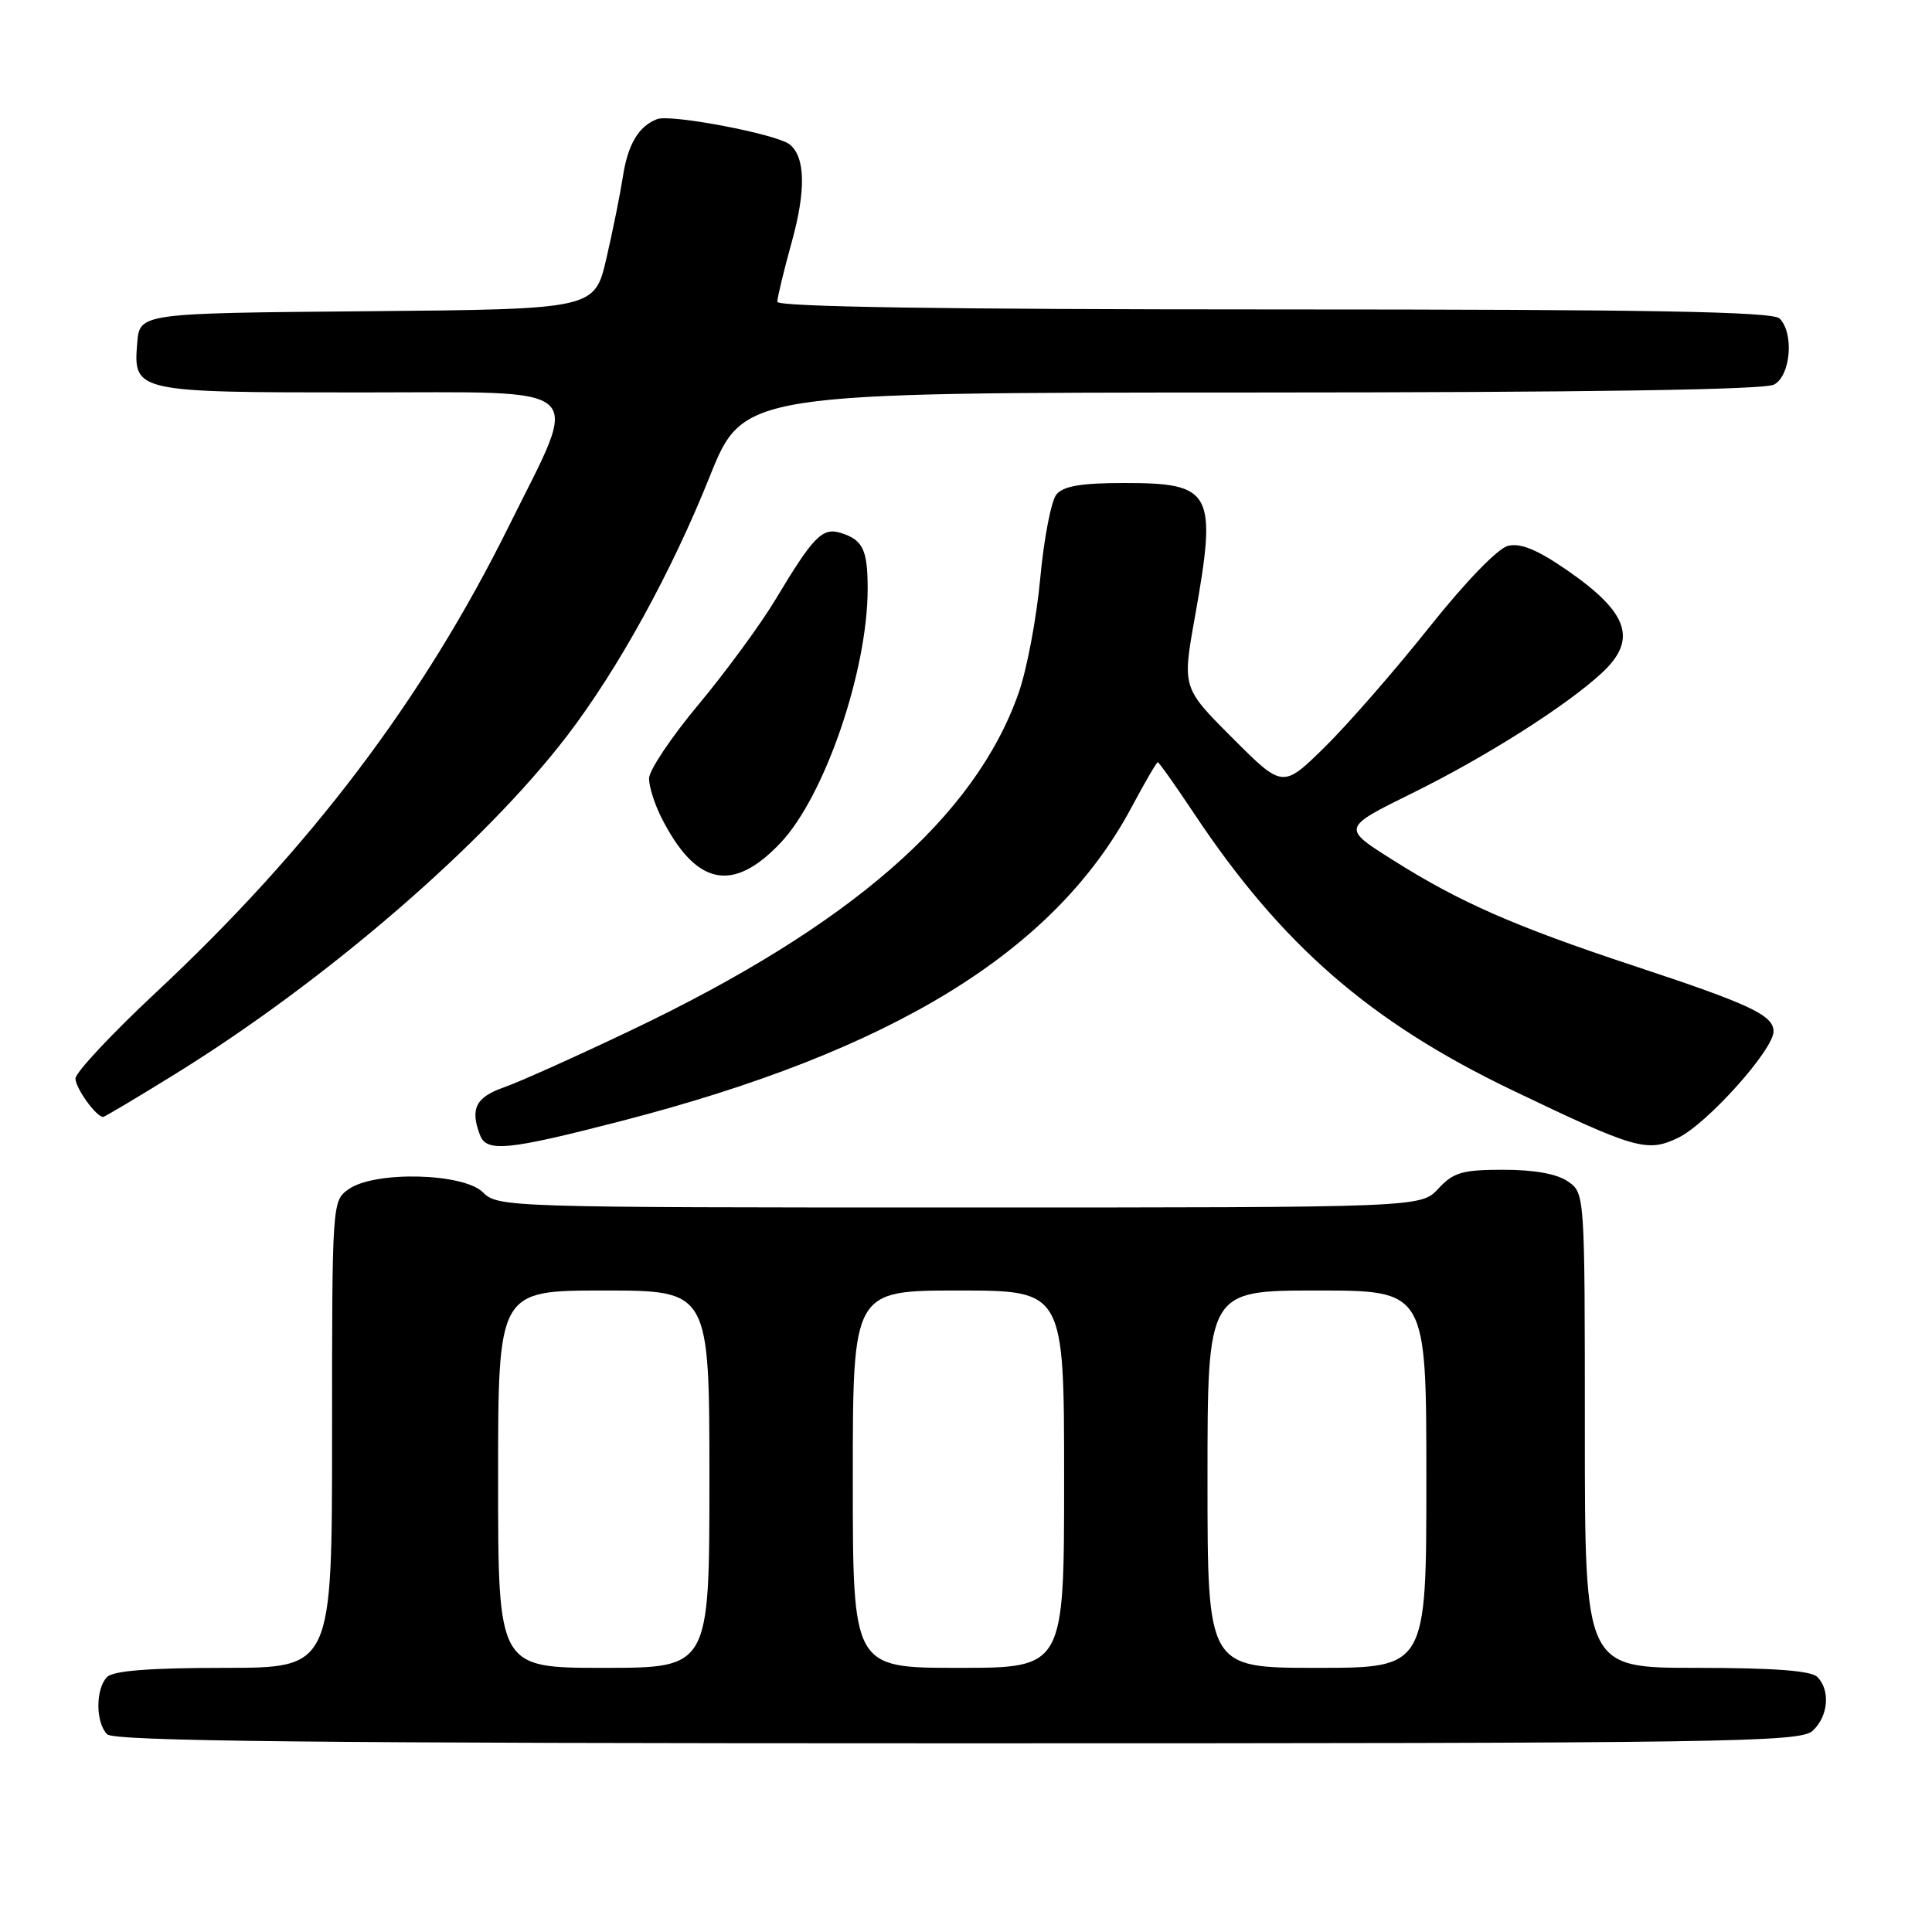 <?xml version="1.0" encoding="UTF-8" standalone="no"?>
<!DOCTYPE svg PUBLIC "-//W3C//DTD SVG 1.1//EN" "http://www.w3.org/Graphics/SVG/1.1/DTD/svg11.dtd" >
<svg xmlns="http://www.w3.org/2000/svg" xmlns:xlink="http://www.w3.org/1999/xlink" version="1.1" viewBox="0 0 256 256">
 <g >
 <path fill="currentColor"
d=" M 240.17 229.35 C 242.26 227.45 242.57 223.97 240.80 222.20 C 239.97 221.37 234.98 221.00 224.80 221.00 C 210.00 221.00 210.00 221.00 210.00 189.56 C 210.00 158.20 209.99 158.11 207.78 156.56 C 206.33 155.55 203.34 155.00 199.23 155.00 C 193.77 155.00 192.59 155.34 190.59 157.50 C 188.27 160.00 188.27 160.00 127.14 160.00 C 67.33 160.00 65.96 159.96 64.00 158.00 C 61.42 155.42 49.69 155.13 46.22 157.56 C 44.01 159.11 44.00 159.21 44.00 190.06 C 44.00 221.00 44.00 221.00 29.70 221.00 C 19.91 221.00 15.02 221.38 14.20 222.20 C 12.65 223.75 12.65 228.25 14.20 229.80 C 15.12 230.72 41.50 231.00 126.87 231.00 C 229.19 231.00 238.49 230.86 240.17 229.35 Z  M 82.21 148.57 C 118.30 139.26 139.74 126.09 149.94 106.96 C 151.69 103.68 153.25 101.00 153.41 101.00 C 153.57 101.00 155.74 104.06 158.22 107.79 C 169.80 125.20 181.56 135.43 200.41 144.47 C 216.69 152.28 218.25 152.73 222.33 150.78 C 226.16 148.96 235.00 139.11 235.00 136.67 C 235.00 134.52 231.94 133.08 216.50 127.98 C 200.73 122.76 193.40 119.55 184.55 113.95 C 177.80 109.70 177.80 109.70 187.15 105.09 C 196.89 100.29 207.53 93.54 212.25 89.17 C 217.02 84.75 215.80 81.18 207.61 75.53 C 203.66 72.81 201.47 71.92 199.81 72.33 C 198.45 72.67 194.11 77.17 189.31 83.21 C 184.80 88.87 178.61 95.97 175.55 98.98 C 169.97 104.46 169.97 104.46 163.31 97.79 C 156.65 91.13 156.65 91.13 158.33 81.76 C 161.29 65.16 160.68 64.00 148.97 64.00 C 143.28 64.00 140.91 64.40 139.98 65.52 C 139.29 66.36 138.33 71.34 137.84 76.60 C 137.36 81.85 136.07 88.71 134.97 91.83 C 129.20 108.26 112.69 122.65 83.72 136.47 C 76.45 139.94 68.81 143.37 66.75 144.09 C 63.03 145.39 62.27 146.93 63.61 150.42 C 64.48 152.70 67.30 152.42 82.21 148.57 Z  M 23.22 142.31 C 43.18 129.96 64.14 111.87 75.14 97.50 C 81.90 88.66 88.95 75.86 94.02 63.20 C 98.50 52.02 98.50 52.02 165.82 52.01 C 210.28 52.00 233.79 51.65 235.07 50.96 C 237.28 49.78 237.75 44.15 235.80 42.20 C 234.89 41.29 218.64 41.00 168.80 41.00 C 125.05 41.00 103.00 40.66 103.00 39.99 C 103.00 39.43 103.85 35.90 104.89 32.15 C 106.81 25.24 106.72 20.82 104.64 19.14 C 102.96 17.78 88.92 15.10 87.08 15.78 C 84.62 16.71 83.17 19.15 82.52 23.50 C 82.18 25.70 81.21 30.53 80.35 34.24 C 78.79 40.97 78.79 40.97 48.65 41.24 C 18.50 41.50 18.50 41.50 18.18 45.46 C 17.65 51.95 17.90 52.00 47.82 52.00 C 78.59 52.00 76.94 50.52 67.45 69.67 C 56.07 92.66 41.12 112.41 20.63 131.54 C 14.79 137.00 10.00 142.12 10.00 142.91 C 10.00 144.18 12.75 148.00 13.67 148.00 C 13.86 148.00 18.16 145.44 23.22 142.31 Z  M 103.42 111.69 C 109.27 105.52 114.97 88.88 114.97 78.00 C 114.97 72.85 114.34 71.53 111.42 70.62 C 108.96 69.85 107.79 71.05 102.72 79.50 C 100.73 82.80 96.16 89.03 92.56 93.35 C 88.95 97.67 86.00 102.08 86.00 103.15 C 86.00 104.22 86.73 106.54 87.62 108.30 C 92.19 117.35 97.07 118.40 103.42 111.69 Z  M 66.00 196.00 C 66.00 171.00 66.00 171.00 80.00 171.00 C 94.00 171.00 94.00 171.00 94.00 196.00 C 94.00 221.00 94.00 221.00 80.00 221.00 C 66.00 221.00 66.00 221.00 66.00 196.00 Z  M 113.00 196.00 C 113.00 171.00 113.00 171.00 127.00 171.00 C 141.00 171.00 141.00 171.00 141.00 196.00 C 141.00 221.00 141.00 221.00 127.00 221.00 C 113.00 221.00 113.00 221.00 113.00 196.00 Z  M 160.00 196.00 C 160.00 171.00 160.00 171.00 174.50 171.00 C 189.00 171.00 189.00 171.00 189.00 196.00 C 189.00 221.00 189.00 221.00 174.50 221.00 C 160.00 221.00 160.00 221.00 160.00 196.00 Z "/>
</g>
</svg>